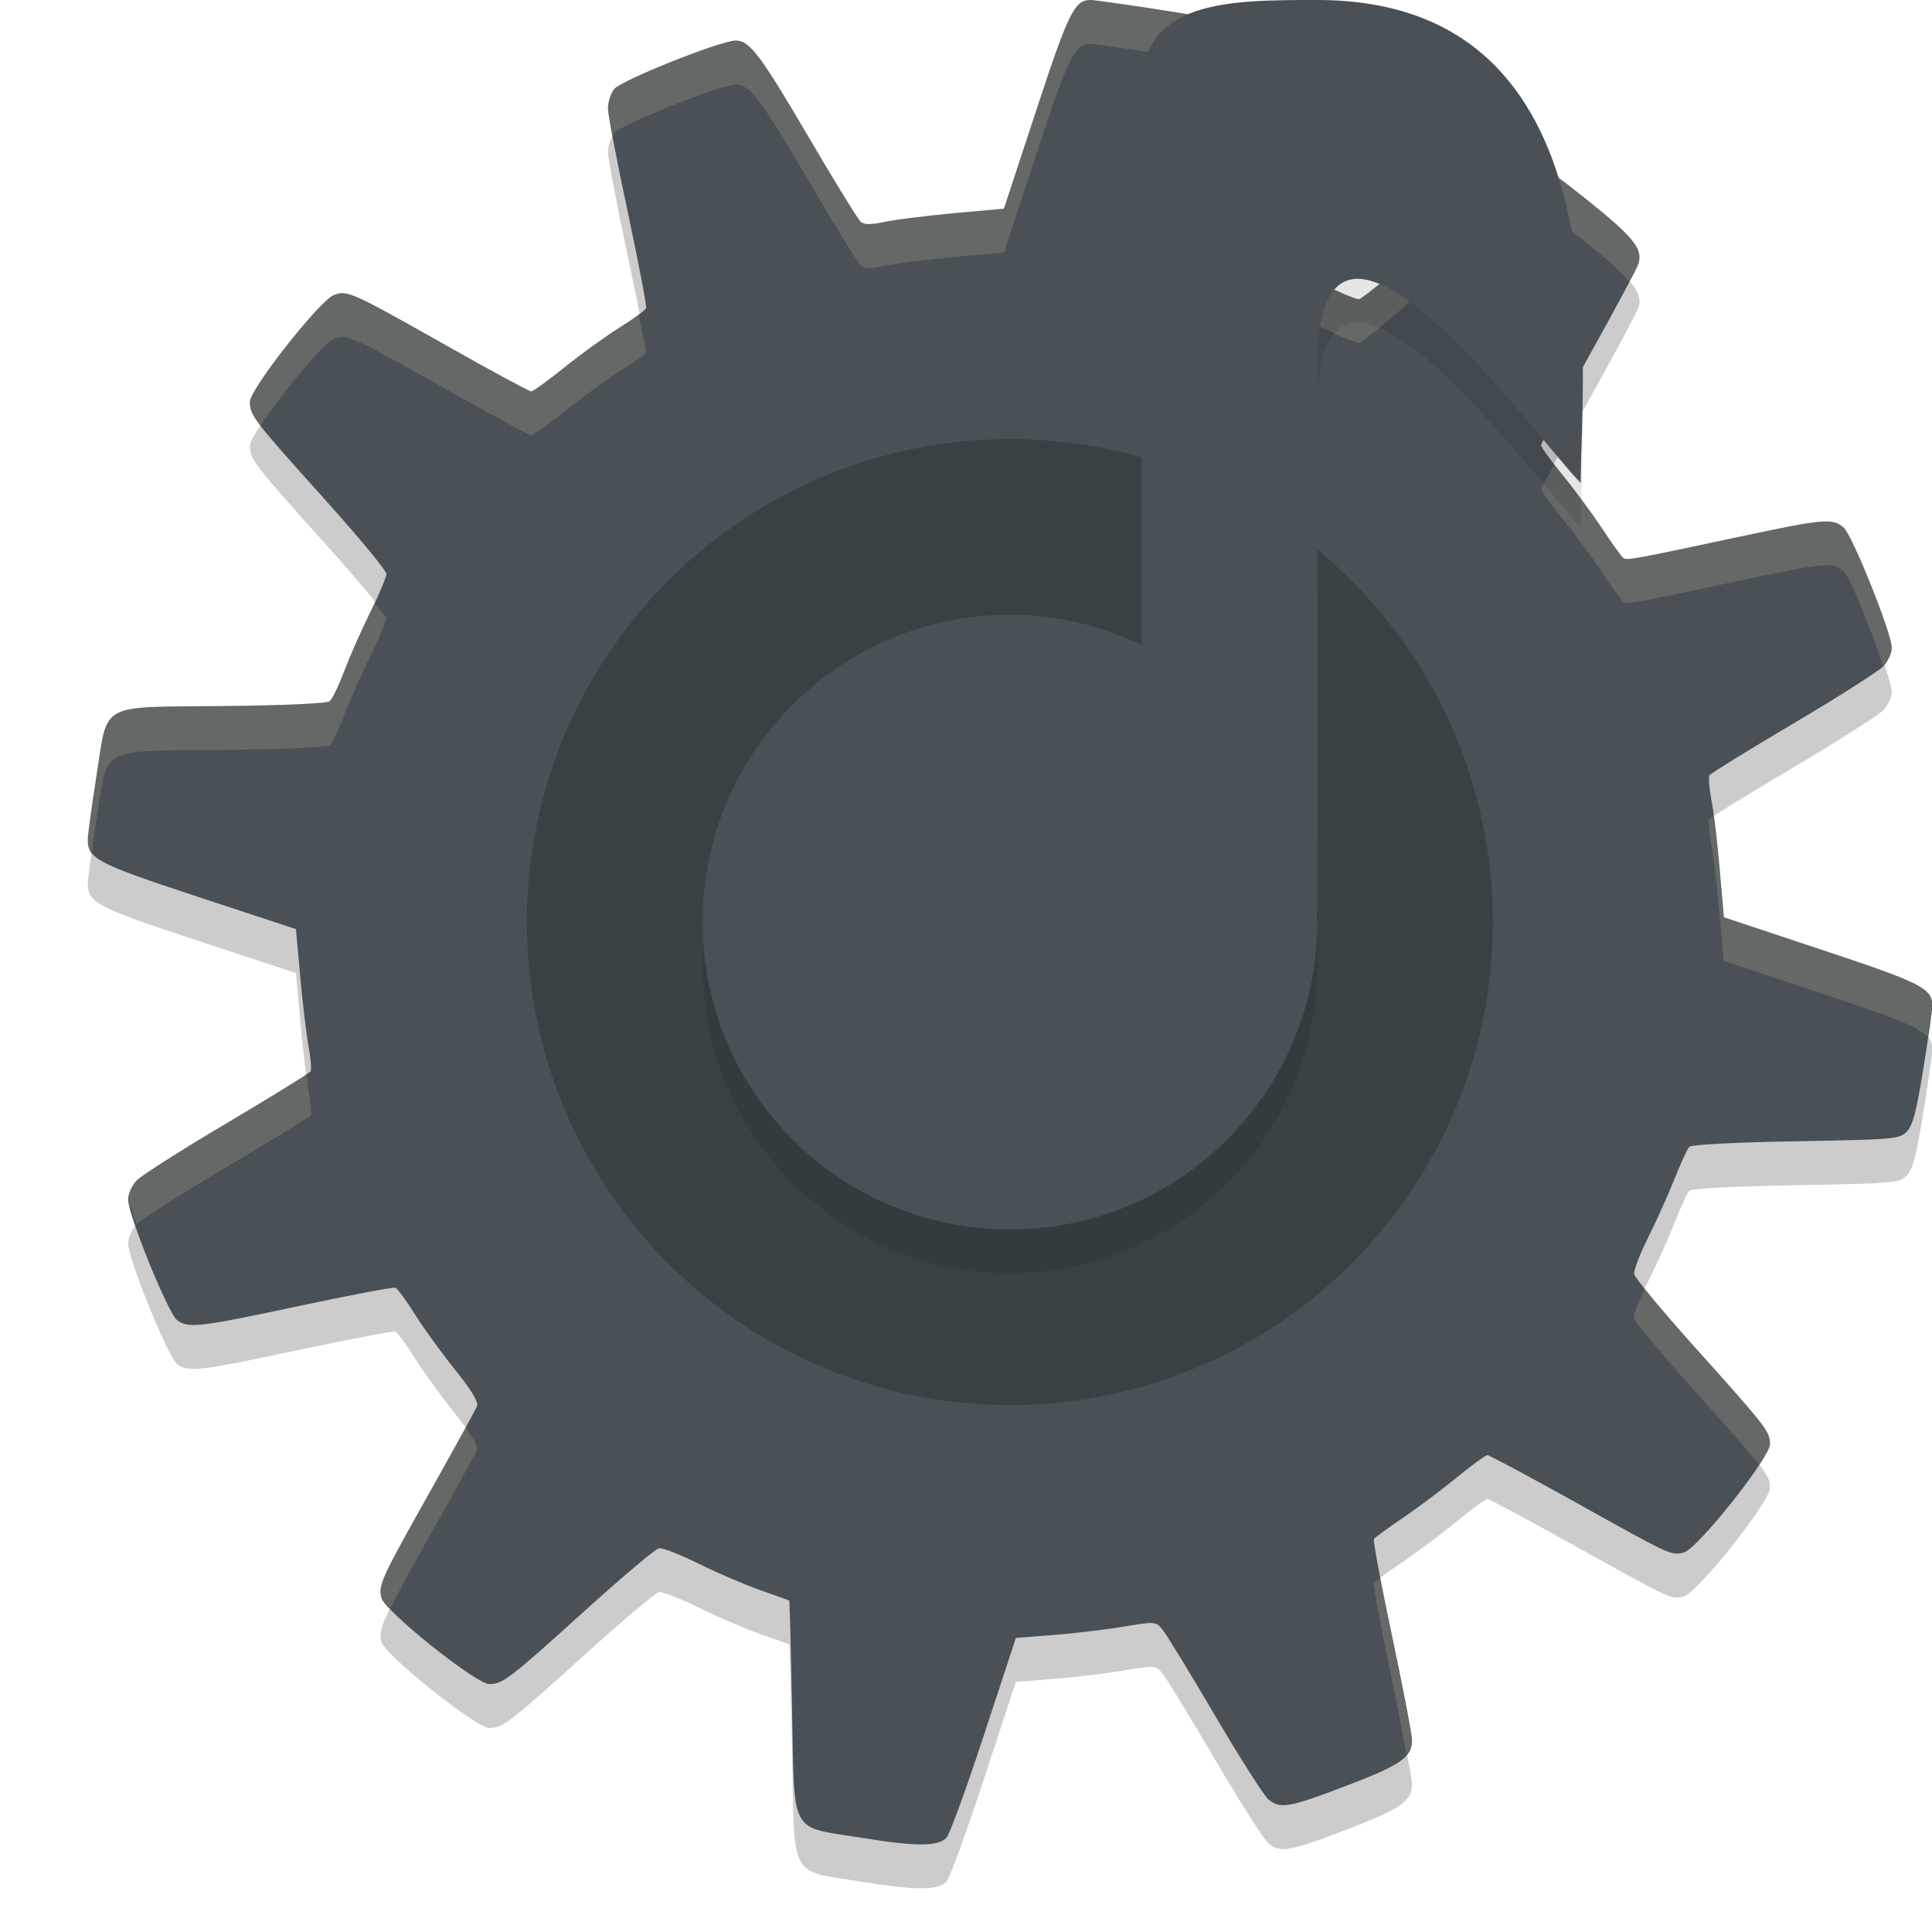 <svg xmlns="http://www.w3.org/2000/svg" width="22" height="22" version="1">
 <path style="opacity:0.2" d="m 12.418,0.5 c -0.181,-0.001 -0.252,0.143 -0.62,1.263 l -0.366,1.113 -0.559,0.051 c -0.307,0.028 -0.662,0.072 -0.788,0.098 -0.166,0.035 -0.244,0.035 -0.284,0.001 C 9.771,3 9.512,2.58 9.226,2.092 8.655,1.118 8.537,0.962 8.377,0.962 c -0.169,0 -1.3,0.451 -1.382,0.551 -0.04,0.049 -0.073,0.149 -0.072,0.221 5.245e-4,0.073 0.102,0.605 0.226,1.183 0.123,0.578 0.217,1.07 0.208,1.093 -0.009,0.023 -0.144,0.121 -0.299,0.218 C 6.901,4.326 6.619,4.529 6.431,4.681 6.242,4.833 6.07,4.957 6.048,4.957 6.026,4.957 5.585,4.718 5.068,4.426 4.004,3.825 3.953,3.802 3.803,3.859 3.641,3.921 2.846,4.93 2.846,5.074 c 0,0.156 0.038,0.206 0.849,1.108 0.388,0.431 0.705,0.815 0.705,0.852 0,0.037 -0.082,0.233 -0.183,0.435 C 4.117,7.672 3.984,7.973 3.921,8.139 3.859,8.305 3.784,8.46 3.755,8.484 3.724,8.51 3.256,8.532 2.541,8.54 1.107,8.555 1.233,8.485 1.098,9.339 c -0.052,0.331 -0.096,0.651 -0.098,0.712 -0.005,0.227 0.092,0.278 1.259,0.663 l 1.111,0.366 0.049,0.546 c 0.027,0.3 0.07,0.656 0.095,0.791 0.025,0.135 0.035,0.262 0.022,0.283 -0.013,0.021 -0.442,0.286 -0.955,0.59 -0.513,0.304 -0.975,0.598 -1.027,0.654 -0.052,0.056 -0.095,0.152 -0.095,0.213 0,0.179 0.458,1.306 0.56,1.378 0.133,0.093 0.247,0.079 1.393,-0.165 0.577,-0.123 1.069,-0.216 1.092,-0.206 0.023,0.01 0.122,0.145 0.219,0.3 0.097,0.155 0.302,0.438 0.456,0.63 0.191,0.238 0.271,0.37 0.253,0.418 -0.015,0.039 -0.253,0.471 -0.528,0.961 -0.565,1.005 -0.597,1.075 -0.561,1.222 0.038,0.15 1.078,0.982 1.228,0.982 0.155,-3.89e-4 0.228,-0.057 1.095,-0.841 0.422,-0.382 0.799,-0.699 0.838,-0.706 0.039,-0.007 0.24,0.072 0.447,0.174 0.207,0.103 0.523,0.238 0.702,0.302 0.179,0.063 0.329,0.117 0.334,0.12 0.005,0.003 0.019,0.549 0.032,1.213 0.029,1.484 -0.04,1.354 0.789,1.488 0.623,0.101 0.869,0.101 0.969,0.001 0.035,-0.035 0.227,-0.561 0.427,-1.17 l 0.364,-1.107 0.418,-0.032 c 0.23,-0.018 0.588,-0.06 0.796,-0.094 0.376,-0.062 0.378,-0.062 0.456,0.032 0.043,0.052 0.312,0.492 0.597,0.977 0.285,0.486 0.56,0.916 0.609,0.957 0.135,0.111 0.232,0.094 0.887,-0.156 0.624,-0.238 0.748,-0.325 0.748,-0.521 -1.26e-4,-0.061 -0.102,-0.593 -0.227,-1.183 -0.125,-0.59 -0.218,-1.087 -0.207,-1.105 0.011,-0.018 0.156,-0.124 0.322,-0.236 0.166,-0.112 0.443,-0.32 0.617,-0.462 0.173,-0.142 0.332,-0.258 0.354,-0.258 0.021,-3.2e-5 0.475,0.243 1.008,0.54 1.09,0.608 1.084,0.605 1.228,0.569 0.153,-0.039 0.981,-1.079 0.981,-1.234 0,-0.145 -0.035,-0.19 -0.86,-1.109 -0.37,-0.413 -0.679,-0.785 -0.686,-0.827 -0.007,-0.042 0.064,-0.229 0.158,-0.416 0.094,-0.187 0.229,-0.487 0.3,-0.666 0.071,-0.179 0.147,-0.345 0.17,-0.368 0.024,-0.025 0.516,-0.051 1.214,-0.063 1.119,-0.02 1.177,-0.025 1.261,-0.109 0.069,-0.069 0.11,-0.224 0.189,-0.715 0.056,-0.345 0.102,-0.667 0.102,-0.717 0.002,-0.2 -0.118,-0.261 -1.26,-0.64 l -1.113,-0.37 -0.047,-0.543 c -0.026,-0.299 -0.068,-0.654 -0.094,-0.79 -0.026,-0.136 -0.036,-0.264 -0.023,-0.284 0.013,-0.021 0.443,-0.286 0.955,-0.589 0.512,-0.303 0.974,-0.597 1.026,-0.653 0.052,-0.056 0.095,-0.15 0.095,-0.208 0,-0.166 -0.451,-1.29 -0.55,-1.373 C 20.862,6.398 20.775,6.406 19.77,6.62 18.591,6.872 18.527,6.883 18.484,6.853 18.464,6.839 18.357,6.69 18.246,6.522 18.135,6.354 17.933,6.079 17.796,5.912 17.66,5.745 17.548,5.591 17.548,5.571 17.548,5.55 17.792,5.096 18.09,4.561 18.388,4.027 18.643,3.55 18.658,3.501 18.708,3.332 18.602,3.2 18.074,2.776 c -0.563,-0.452 -0.662,-0.493 -0.863,-0.355 -0.057,0.039 -0.457,0.389 -0.888,0.778 -0.431,0.389 -0.814,0.707 -0.851,0.707 -0.037,0 -0.232,-0.083 -0.434,-0.184 C 14.836,3.621 14.548,3.495 14.398,3.443 13.958,3.289 13.978,3.353 13.978,2.082 13.977,1.072 13.971,0.972 13.897,0.851 13.848,0.771 13.769,0.708 13.697,0.693 13.516,0.654 12.496,0.5 12.418,0.5 Z"/>
 <path style="fill:#495156" d="M 12.418,2.8139493e-4 C 12.236,-7.6860507e-4 12.166,0.143 11.798,1.263 l -0.366,1.113 -0.559,0.051 c -0.307,0.028 -0.662,0.072 -0.788,0.098 -0.166,0.035 -0.244,0.035 -0.284,0.001 C 9.771,2.5 9.512,2.08 9.226,1.592 8.655,0.618 8.537,0.462 8.377,0.462 c -0.169,0 -1.3,0.451 -1.382,0.551 -0.04,0.049 -0.073,0.149 -0.072,0.221 5.245e-4,0.073 0.102,0.605 0.226,1.183 0.123,0.578 0.217,1.07 0.208,1.093 -0.009,0.023 -0.144,0.121 -0.299,0.218 C 6.901,3.826 6.619,4.029 6.431,4.181 6.242,4.333 6.07,4.457 6.048,4.457 6.026,4.457 5.585,4.218 5.068,3.926 4.004,3.325 3.953,3.302 3.803,3.359 3.641,3.421 2.846,4.43 2.846,4.575 c 0,0.156 0.038,0.206 0.849,1.108 0.388,0.431 0.705,0.815 0.705,0.852 0,0.037 -0.082,0.233 -0.183,0.435 C 4.117,7.172 3.984,7.473 3.921,7.639 3.859,7.805 3.784,7.96 3.755,7.984 3.724,8.011 3.256,8.032 2.541,8.04 1.107,8.055 1.233,7.985 1.098,8.839 c -0.052,0.331 -0.096,0.651 -0.098,0.712 -0.005,0.227 0.092,0.278 1.259,0.663 l 1.111,0.366 0.049,0.546 c 0.027,0.3 0.07,0.656 0.095,0.791 0.025,0.135 0.035,0.262 0.022,0.283 -0.013,0.021 -0.442,0.286 -0.955,0.59 -0.513,0.304 -0.975,0.598 -1.027,0.654 -0.052,0.056 -0.095,0.152 -0.095,0.213 0,0.179 0.458,1.306 0.56,1.378 0.133,0.093 0.247,0.079 1.393,-0.165 0.577,-0.123 1.069,-0.216 1.092,-0.206 0.023,0.01 0.122,0.145 0.219,0.3 0.097,0.155 0.302,0.438 0.456,0.63 0.191,0.238 0.271,0.37 0.253,0.418 -0.015,0.039 -0.253,0.471 -0.528,0.961 -0.565,1.005 -0.597,1.075 -0.561,1.222 0.038,0.15 1.078,0.982 1.228,0.982 0.155,-3.89e-4 0.228,-0.057 1.095,-0.841 0.422,-0.382 0.799,-0.699 0.838,-0.706 0.039,-0.007 0.24,0.072 0.447,0.174 0.207,0.103 0.523,0.238 0.702,0.302 0.179,0.063 0.329,0.117 0.334,0.12 0.005,0.003 0.019,0.549 0.032,1.213 0.029,1.484 -0.04,1.354 0.789,1.488 0.623,0.101 0.869,0.101 0.969,0.001 0.035,-0.035 0.227,-0.561 0.427,-1.17 l 0.364,-1.107 0.418,-0.032 c 0.23,-0.018 0.588,-0.06 0.796,-0.094 0.376,-0.062 0.378,-0.062 0.456,0.032 0.043,0.052 0.312,0.492 0.597,0.977 0.285,0.486 0.56,0.916 0.609,0.957 0.135,0.111 0.232,0.094 0.887,-0.156 0.624,-0.238 0.748,-0.325 0.748,-0.521 -1.26e-4,-0.061 -0.102,-0.593 -0.227,-1.183 -0.125,-0.59 -0.218,-1.087 -0.207,-1.105 0.011,-0.018 0.156,-0.124 0.322,-0.236 0.166,-0.112 0.443,-0.32 0.617,-0.462 0.173,-0.142 0.332,-0.258 0.354,-0.258 0.021,-3.2e-5 0.475,0.243 1.008,0.54 1.09,0.608 1.084,0.605 1.228,0.569 0.153,-0.039 0.981,-1.079 0.981,-1.234 0,-0.145 -0.035,-0.19 -0.86,-1.109 -0.37,-0.413 -0.679,-0.785 -0.686,-0.827 -0.007,-0.042 0.064,-0.229 0.158,-0.416 0.094,-0.187 0.229,-0.487 0.3,-0.666 0.071,-0.179 0.147,-0.345 0.17,-0.368 0.024,-0.025 0.516,-0.051 1.214,-0.063 1.119,-0.02 1.177,-0.025 1.261,-0.109 0.069,-0.069 0.11,-0.224 0.189,-0.715 0.056,-0.345 0.102,-0.667 0.102,-0.717 0.002,-0.2 -0.118,-0.261 -1.26,-0.64 l -1.113,-0.37 -0.047,-0.543 c -0.026,-0.299 -0.068,-0.654 -0.094,-0.79 -0.026,-0.136 -0.036,-0.264 -0.023,-0.284 0.013,-0.021 0.443,-0.286 0.955,-0.589 0.512,-0.303 0.974,-0.597 1.026,-0.653 0.052,-0.056 0.095,-0.15 0.095,-0.208 0,-0.166 -0.451,-1.29 -0.55,-1.373 C 20.862,5.898 20.775,5.906 19.77,6.12 18.591,6.372 18.527,6.383 18.484,6.353 18.464,6.339 18.357,6.19 18.246,6.022 18.135,5.854 17.933,5.579 17.796,5.412 17.66,5.245 17.548,5.091 17.548,5.071 c -2.6e-5,-0.021 0.244,-0.475 0.542,-1.009 0.298,-0.534 0.554,-1.011 0.568,-1.06 0.05,-0.169 -0.056,-0.301 -0.584,-0.725 -0.563,-0.452 -0.662,-0.493 -0.863,-0.355 -0.057,0.039 -0.457,0.389 -0.888,0.778 -0.431,0.389 -0.814,0.707 -0.851,0.707 -0.037,0 -0.232,-0.083 -0.434,-0.184 C 14.836,3.121 14.548,2.995 14.398,2.943 13.958,2.789 13.978,2.853 13.978,1.582 13.977,0.572 13.971,0.472 13.897,0.351 13.848,0.271 13.769,0.208 13.697,0.193 13.516,0.154 12.496,5.0189493e-4 12.418,-2.1050693e-6 Z"/>
 <path style="opacity:0.2;fill:#d3c6aa" d="M 12.418,4.9493065e-7 C 12.237,-0.001 12.165,0.144 11.797,1.264 l -0.365,1.111 -0.559,0.051 c -0.307,0.028 -0.661,0.072 -0.787,0.098 -0.166,0.035 -0.245,0.036 -0.285,0.002 C 9.77,2.5 9.513,2.079 9.227,1.592 8.655,0.617 8.538,0.463 8.377,0.463 c -0.169,0 -1.3,0.451 -1.383,0.551 -0.04,0.049 -0.073,0.148 -0.072,0.221 1.402e-4,0.019 0.047,0.239 0.061,0.316 0.006,-0.011 0.005,-0.029 0.012,-0.037 0.082,-0.1 1.214,-0.551 1.383,-0.551 0.161,0 0.278,0.154 0.85,1.129 0.286,0.488 0.544,0.908 0.574,0.934 0.04,0.034 0.119,0.033 0.285,-0.002 0.126,-0.026 0.48,-0.07 0.787,-0.098 l 0.559,-0.051 0.365,-1.111 c 0.368,-1.12 0.44,-1.265 0.621,-1.264 0.078,5.04e-4 1.098,0.155 1.279,0.193 0.071,0.015 0.151,0.076 0.199,0.156 0.074,0.122 0.08,0.222 0.08,1.232 1.74e-4,1.271 -0.018,1.207 0.422,1.361 0.15,0.053 0.437,0.178 0.639,0.279 0.202,0.101 0.397,0.184 0.434,0.184 0.037,0 0.42,-0.318 0.852,-0.707 0.431,-0.389 0.832,-0.738 0.889,-0.777 0.201,-0.138 0.3,-0.099 0.863,0.354 0.247,0.198 0.385,0.325 0.475,0.43 0.019,-0.038 0.107,-0.194 0.109,-0.203 C 18.709,2.833 18.603,2.7 18.074,2.275 17.511,1.823 17.412,1.784 17.211,1.922 c -0.057,0.039 -0.457,0.389 -0.889,0.777 -0.431,0.389 -0.815,0.707 -0.852,0.707 -0.037,0 -0.232,-0.083 -0.434,-0.184 -0.202,-0.101 -0.488,-0.227 -0.639,-0.279 -0.44,-0.154 -0.422,-0.09 -0.422,-1.361 -1.41e-4,-1.01 -0.006,-1.11 -0.08,-1.232 -0.049,-0.08 -0.128,-0.141 -0.199,-0.156 C 13.516,0.155 12.496,5.0449493e-4 12.418,4.9493065e-7 Z M 3.914,3.34 c -0.042,-0.004 -0.074,0.005 -0.111,0.02 -0.162,0.062 -0.957,1.071 -0.957,1.215 0,0.078 0.01,0.131 0.119,0.273 0.225,-0.345 0.714,-0.941 0.838,-0.988 0.15,-0.057 0.202,-0.034 1.266,0.566 0.517,0.292 0.959,0.531 0.98,0.531 0.022,1e-7 0.194,-0.124 0.383,-0.275 0.189,-0.152 0.469,-0.356 0.625,-0.453 0.156,-0.097 0.29,-0.196 0.299,-0.219 0.004,-0.009 -0.059,-0.303 -0.084,-0.439 -0.051,0.043 -0.103,0.088 -0.215,0.158 -0.156,0.097 -0.436,0.301 -0.625,0.453 -0.189,0.152 -0.361,0.275 -0.383,0.275 -0.022,0 -0.463,-0.239 -0.98,-0.531 C 4.271,3.475 4.042,3.35 3.914,3.34 Z M 17.703,5.283 c -0.035,0.068 -0.154,0.281 -0.154,0.287 3.2e-5,0.021 0.112,0.175 0.248,0.342 0.136,0.167 0.338,0.441 0.449,0.609 0.111,0.168 0.218,0.318 0.238,0.332 0.043,0.03 0.106,0.019 1.285,-0.232 1.005,-0.214 1.092,-0.224 1.219,-0.119 0.079,0.066 0.333,0.703 0.453,1.08 7.2e-5,-7.72e-5 0.002,7.64e-5 0.002,0 0.052,-0.056 0.096,-0.149 0.096,-0.207 0,-0.166 -0.451,-1.291 -0.551,-1.373 -0.126,-0.105 -0.214,-0.095 -1.219,0.119 C 18.59,6.373 18.528,6.383 18.485,6.354 18.464,6.339 18.357,6.19 18.246,6.021 18.135,5.853 17.933,5.579 17.797,5.412 17.746,5.349 17.743,5.336 17.703,5.283 Z M 4.26,6.867 C 4.239,6.912 4.241,6.923 4.217,6.971 4.116,7.173 3.985,7.473 3.922,7.639 3.859,7.805 3.785,7.961 3.756,7.984 3.724,8.011 3.256,8.031 2.541,8.039 1.107,8.054 1.233,7.984 1.098,8.838 1.045,9.168 1.001,9.49 1,9.551 c -0.001,0.062 0.013,0.11 0.047,0.156 0.018,-0.131 0.024,-0.198 0.051,-0.369 C 1.233,8.484 1.107,8.554 2.541,8.539 3.256,8.531 3.724,8.511 3.756,8.484 3.785,8.461 3.859,8.305 3.922,8.139 3.985,7.973 4.116,7.673 4.217,7.471 4.317,7.269 4.4,7.072 4.4,7.035 c 0,-0.007 -0.118,-0.136 -0.141,-0.168 z M 19.508,9.297 c -0.002,0.002 -0.044,0.026 -0.045,0.027 -0.013,0.021 -0.002,0.149 0.023,0.285 0.026,0.136 0.068,0.49 0.094,0.789 l 0.047,0.543 1.113,0.371 c 0.829,0.275 1.113,0.381 1.209,0.496 0.018,-0.129 0.051,-0.333 0.051,-0.357 0.002,-0.2 -0.119,-0.26 -1.26,-0.639 l -1.113,-0.371 -0.047,-0.543 c -0.02,-0.228 -0.048,-0.43 -0.072,-0.602 z M 3.492,12.227 c -0.049,0.041 -0.422,0.273 -0.91,0.562 -0.513,0.304 -0.975,0.596 -1.027,0.652 -0.052,0.056 -0.094,0.152 -0.094,0.213 0,0.035 0.065,0.194 0.094,0.287 0.052,-0.056 0.515,-0.349 1.027,-0.652 0.513,-0.304 0.942,-0.569 0.955,-0.59 0.013,-0.021 0.002,-0.148 -0.023,-0.283 -0.006,-0.032 -0.014,-0.136 -0.021,-0.189 z m 15.244,2.436 c -0.07,0.151 -0.137,0.309 -0.131,0.344 0.007,0.042 0.317,0.413 0.688,0.826 0.412,0.46 0.626,0.701 0.738,0.846 0.071,-0.108 0.121,-0.2 0.121,-0.236 0,-0.145 -0.034,-0.19 -0.859,-1.109 -0.3,-0.335 -0.465,-0.543 -0.557,-0.67 z M 5.299,16.252 c -0.086,0.161 -0.19,0.352 -0.396,0.719 -0.565,1.005 -0.597,1.074 -0.561,1.221 0.005,0.021 0.065,0.078 0.104,0.121 0.081,-0.166 0.202,-0.388 0.457,-0.842 0.276,-0.49 0.515,-0.922 0.529,-0.961 0.013,-0.034 -0.042,-0.131 -0.133,-0.258 z m 10.428,1.711 c -0.018,0.015 -0.079,0.056 -0.082,0.061 -0.011,0.018 0.08,0.514 0.205,1.104 0.09,0.423 0.127,0.639 0.164,0.85 0.04,-0.05 0.065,-0.102 0.064,-0.166 -1.26e-4,-0.061 -0.104,-0.594 -0.229,-1.184 -0.075,-0.355 -0.087,-0.461 -0.123,-0.664 z"/>
 <circle style="opacity:0.2" cx="11.5" cy="10.5" r="5.5"/>
 <path style="opacity:0.1" d="m 15,0.5 c -1,0 -2,0 -2,1 V 7.843 C 12.532,7.619 12.019,7.502 11.5,7.5 c -1.933,4e-7 -3.5,1.567 -3.5,3.5 -10e-8,1.933 1.567,3.5 3.5,3.5 1.933,0 3.5,-1.567 3.5,-3.5 -7.5e-4,-0.036 -0.002,-0.072 -0.004,-0.107 7.5e-4,-0.015 0.003,-0.029 0.004,-0.044 0.012,-1.883 0,-4.291 0,-6.182 0,-2.667 2.5,0.833 3,1.333 0,-1.333 0.5,-5.5 -3,-5.5 z"/>
 <path style="fill:#495156" d="m 15,1.4394931e-5 c -1,0 -2,0 -2,1 V 7.343 C 12.532,7.119 12.019,7.002 11.5,7 9.567,7 8,8.567 8,10.5 8,12.433 9.567,14 11.5,14 c 1.933,0 3.5,-1.567 3.5,-3.5 -7.5e-4,-0.036 -0.002,-0.072 -0.004,-0.107 7.5e-4,-0.015 0.003,-0.029 0.004,-0.044 0.012,-1.883 0,-4.291 0,-6.182 0,-2.667 2.5,0.833 3,1.333 0,-1.333 0.5,-5.5 -3,-5.5 z"/>
</svg>
